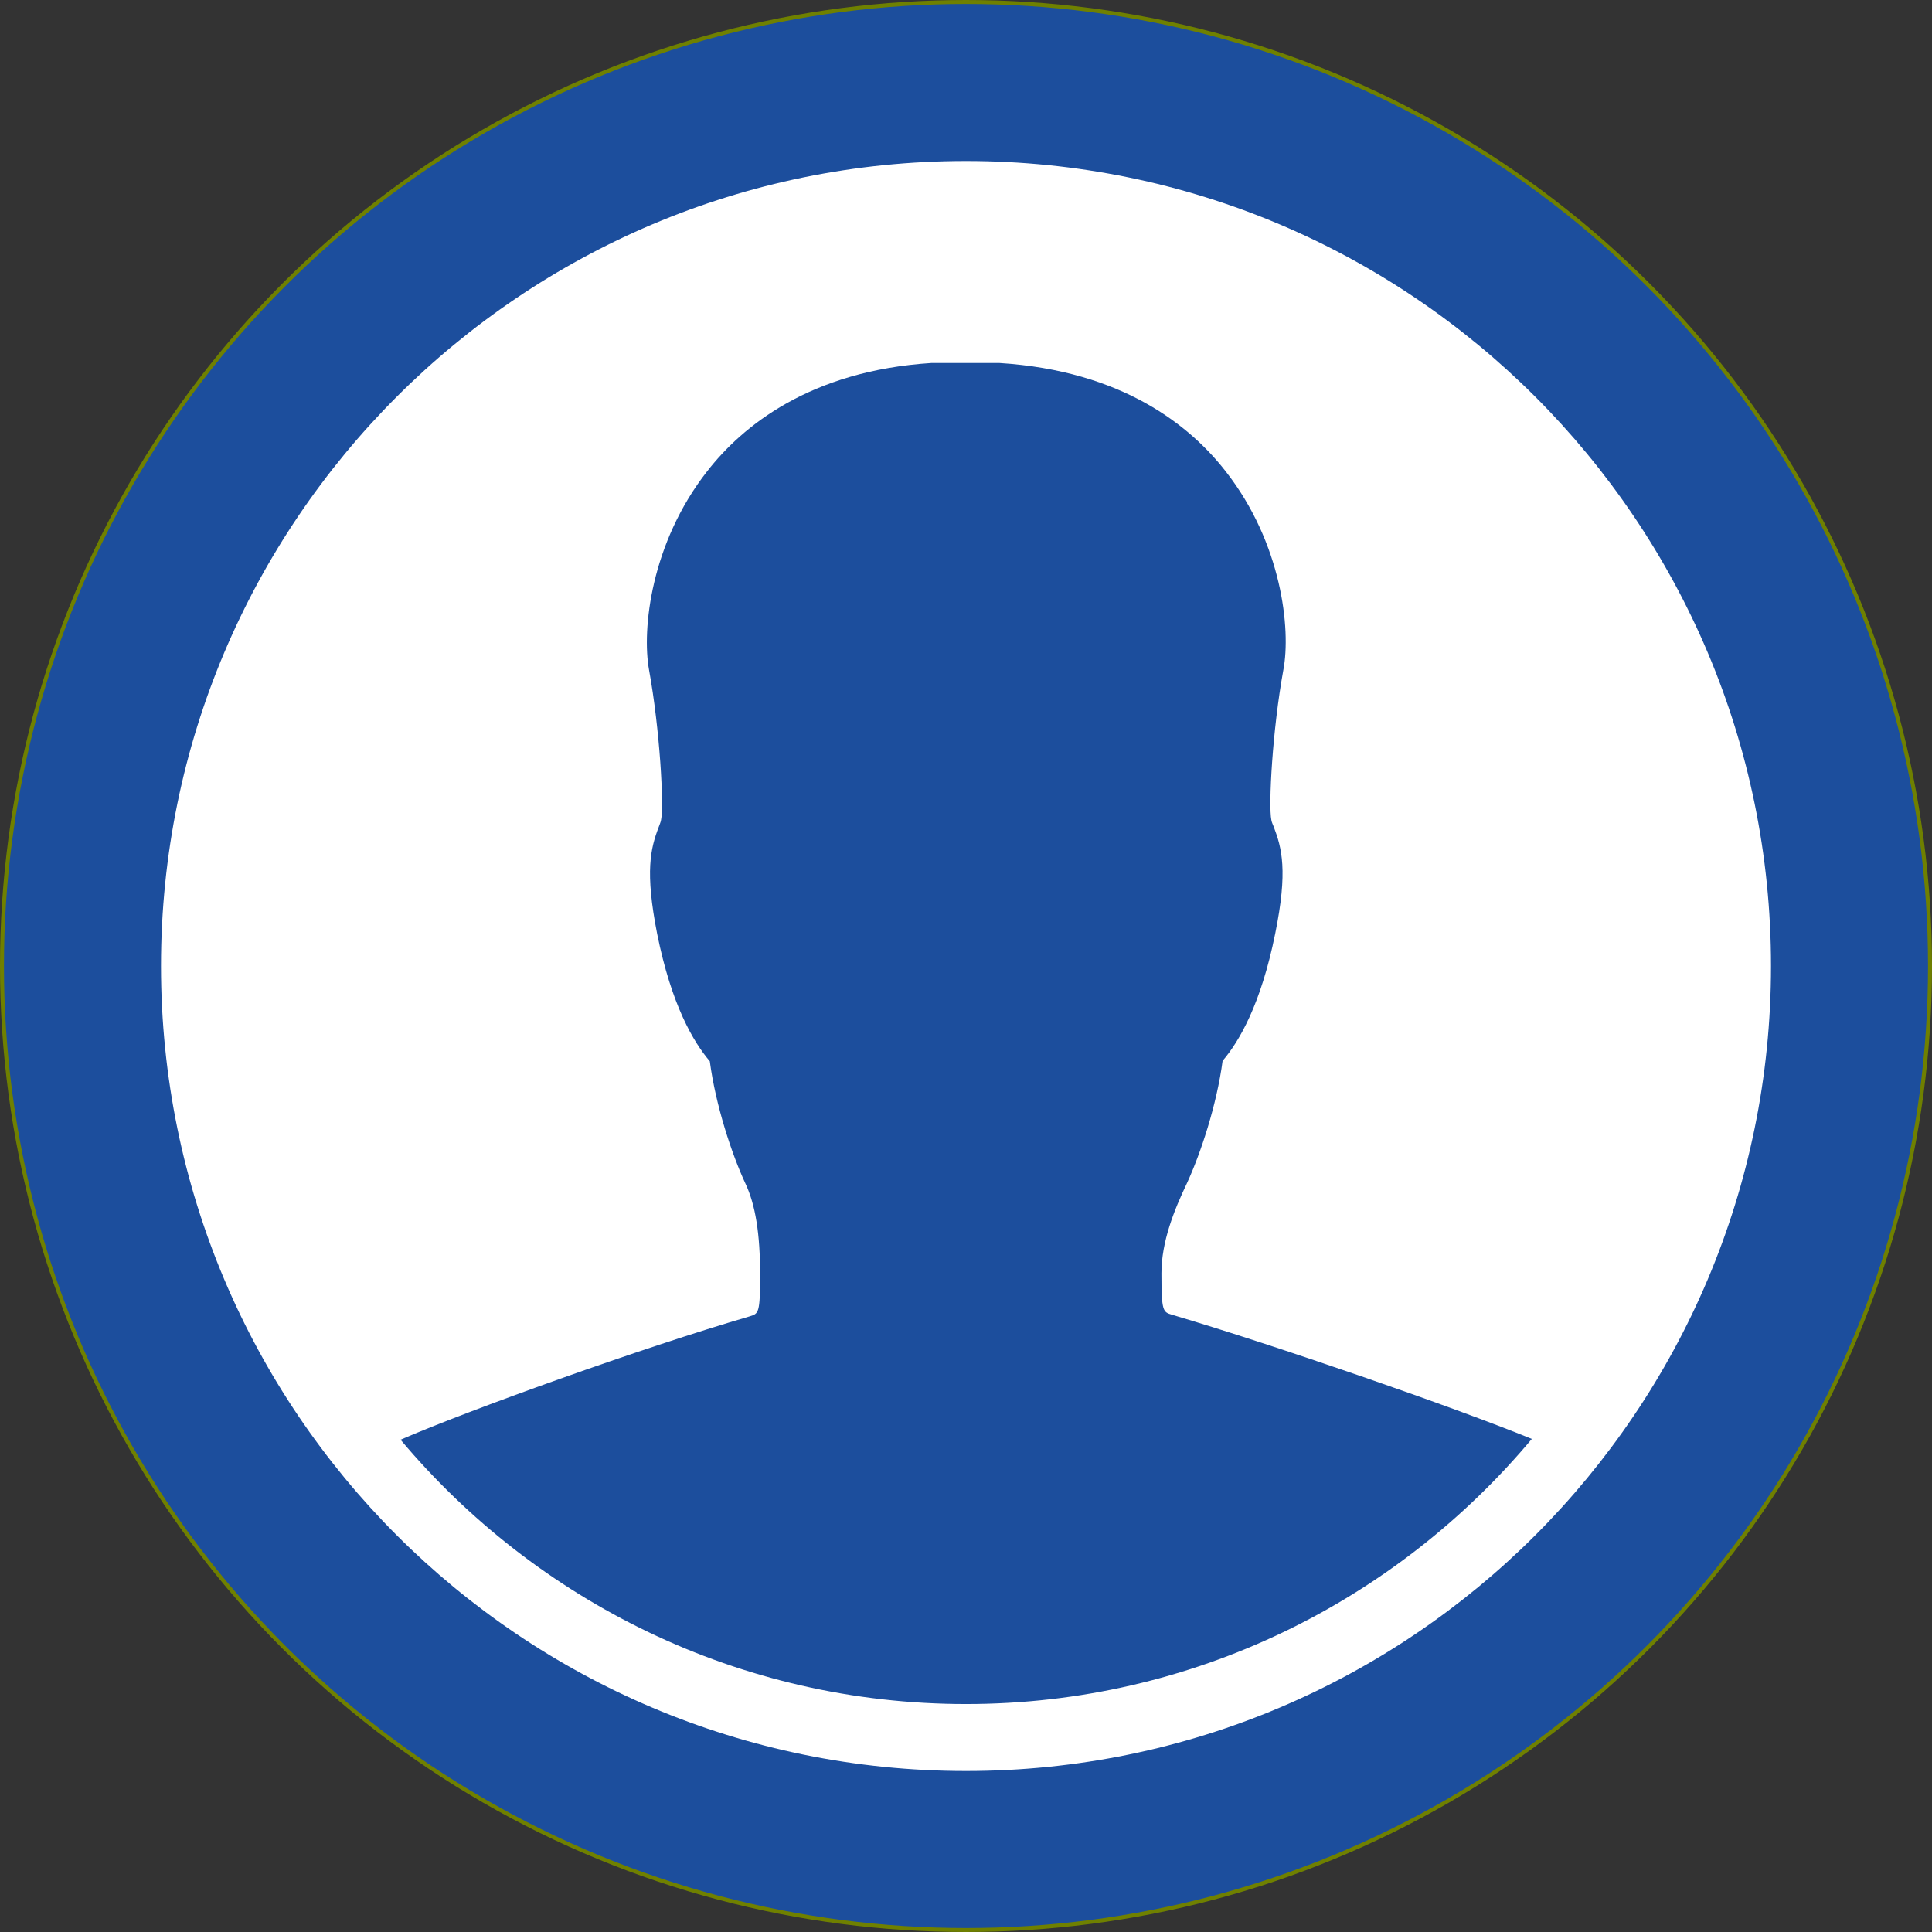<?xml version="1.0" encoding="UTF-8" standalone="no"?>
<!-- Generator: Adobe Illustrator 16.0.0, SVG Export Plug-In . SVG Version: 6.00 Build 0)  -->

<svg
   xmlns:dc="http://purl.org/dc/elements/1.1/"
   xmlns:cc="http://creativecommons.org/ns#"
   xmlns:rdf="http://www.w3.org/1999/02/22-rdf-syntax-ns#"
   xmlns:svg="http://www.w3.org/2000/svg"
   xmlns="http://www.w3.org/2000/svg"
   xmlns:sodipodi="http://sodipodi.sourceforge.net/DTD/sodipodi-0.dtd"
   xmlns:inkscape="http://www.inkscape.org/namespaces/inkscape"
   version="1.1"
   id="Capa_1"
   x="0px"
   y="0px"
   width="120"
   height="120"
   viewBox="0 0 120 120"
   xml:space="preserve"
   inkscape:version="0.91 r"
   sodipodi:docname="stencil.svg"
   inkscape:export-filename="/tmp/icon.png"
   inkscape:export-xdpi="90"
   inkscape:export-ydpi="90"><rect x="0" y="0" width="120" height="120" fill="#333333" stroke="none"/><defs
     id="defs42" /><sodipodi:namedview
     pagecolor="#ffffff"
     bordercolor="#666666"
     borderopacity="1"
     objecttolerance="10"
     gridtolerance="10"
     guidetolerance="10"
     inkscape:pageopacity="0"
     inkscape:pageshadow="2"
     inkscape:window-width="1041"
     inkscape:window-height="946"
     id="namedview40"
     showgrid="false"
     inkscape:zoom="3.3041667"
     inkscape:cx="60"
     inkscape:cy="60"
     inkscape:window-x="93"
     inkscape:window-y="34"
     inkscape:window-maximized="0"
     inkscape:current-layer="layer1" /><g
     inkscape:groupmode="layer"
     id="layer3"
     inkscape:label="CircleBGND"
     sodipodi:insensitive="true"
     style="display:inline"><circle
       style="display:inline;fill:#1c4e9d;fill-opacity:1;stroke:#6f8000;stroke-width:0.246;stroke-linecap:butt;stroke-linejoin:round;stroke-miterlimit:4;stroke-dasharray:none;stroke-dashoffset:0;stroke-opacity:1"
       id="path3791"
       cx="60"
       cy="60"
       r="59.877" /></g><g
     inkscape:groupmode="layer"
     id="layer4"
     inkscape:label="RoundBGND"
     style="display:none"
     sodipodi:insensitive="true"><rect
       ry="18.159"
       y="4.2915353e-06"
       x="4.2915353e-06"
       height="120"
       width="120"
       id="rect4225"
       style="display:inline;fill:#1c4e9d;fill-opacity:1;stroke:none;stroke-width:0.638;stroke-linecap:butt;stroke-linejoin:round;stroke-miterlimit:4;stroke-dasharray:none;stroke-dashoffset:0;stroke-opacity:1"
       rx="18.159" /></g><g
     inkscape:groupmode="layer"
     id="layer2"
     inkscape:label="SquareBGND"
     style="display:none"
     sodipodi:insensitive="true"><rect
       style="fill:#1c4e9d;fill-opacity:1;stroke:none;stroke-width:0.638;stroke-linecap:butt;stroke-linejoin:round;stroke-miterlimit:4;stroke-dasharray:none;stroke-dashoffset:0;stroke-opacity:1"
       id="rect3021"
       width="120"
       height="120"
       x="4.2915353e-06"
       y="4.2915353e-06"
       ry="0" /></g><g
     inkscape:groupmode="layer"
     id="layer1"
     inkscape:label="Symbol"
     style="display:inline"><g
       id="g10"
       transform="matrix(-1,0,0,1,32.033,87.968)" /><g
       id="g12"
       transform="matrix(-1,0,0,1,32.033,87.968)" /><g
       id="g14"
       transform="matrix(-1,0,0,1,32.033,87.968)" /><g
       id="g16"
       transform="matrix(-1,0,0,1,32.033,87.968)" /><g
       id="g18"
       transform="matrix(-1,0,0,1,32.033,87.968)" /><g
       id="g20"
       transform="matrix(-1,0,0,1,32.033,87.968)" /><g
       id="g22"
       transform="matrix(-1,0,0,1,32.033,87.968)" /><g
       id="g24"
       transform="matrix(-1,0,0,1,32.033,87.968)" /><g
       id="g26"
       transform="matrix(-1,0,0,1,32.033,87.968)" /><g
       id="g28"
       transform="matrix(-1,0,0,1,32.033,87.968)" /><g
       id="g30"
       transform="matrix(-1,0,0,1,32.033,87.968)" /><g
       id="g32"
       transform="matrix(-1,0,0,1,32.033,87.968)" /><g
       id="g34"
       transform="matrix(-1,0,0,1,32.033,87.968)" /><g
       id="g36"
       transform="matrix(-1,0,0,1,32.033,87.968)" /><g
       id="g38"
       transform="matrix(-1,0,0,1,32.033,87.968)" /><g
       id="g10-9"
       transform="matrix(-1,0,0,1,-323.28,-26.706)" /><g
       id="g12-0"
       transform="matrix(-1,0,0,1,-323.28,-26.706)" /><g
       id="g14-8"
       transform="matrix(-1,0,0,1,-323.28,-26.706)" /><g
       id="g16-3"
       transform="matrix(-1,0,0,1,-323.28,-26.706)" /><g
       id="g18-8"
       transform="matrix(-1,0,0,1,-323.28,-26.706)" /><g
       id="g20-0"
       transform="matrix(-1,0,0,1,-323.28,-26.706)" /><g
       id="g22-5"
       transform="matrix(-1,0,0,1,-323.28,-26.706)" /><g
       id="g24-6"
       transform="matrix(-1,0,0,1,-323.28,-26.706)" /><g
       id="g26-7"
       transform="matrix(-1,0,0,1,-323.28,-26.706)" /><g
       id="g28-8"
       transform="matrix(-1,0,0,1,-323.28,-26.706)" /><g
       id="g30-1"
       transform="matrix(-1,0,0,1,-323.28,-26.706)" /><g
       id="g32-4"
       transform="matrix(-1,0,0,1,-323.28,-26.706)" /><g
       id="g34-9"
       transform="matrix(-1,0,0,1,-323.28,-26.706)" /><g
       id="g36-4"
       transform="matrix(-1,0,0,1,-323.28,-26.706)" /><g
       id="g38-0"
       transform="matrix(-1,0,0,1,-323.28,-26.706)" /><g
       id="g4170"
       transform="matrix(0.204,0,0,0.204,-125.909,37.492)" /><path
       id="path4176-8"
       d="M 60,10 C 32.38,10 10,32.38 10,60 10,87.62 32.38,110 60,110 87.62,110 110,87.62 110,60 110,32.38 87.62,10 60,10 Z m 0,95.841 c -14.087,0 -26.707,-6.394 -35.12,-16.418 4.279,-1.851 14.952,-5.697 21.707,-7.668 0.529,-0.168 0.625,-0.192 0.625,-2.572 0,-2.548 -0.288,-4.351 -0.913,-5.673 -0.841,-1.803 -1.851,-4.856 -2.212,-7.596 -1.01,-1.178 -2.38,-3.486 -3.269,-7.909 -0.769,-3.894 -0.409,-5.312 0.096,-6.635 0.048,-0.144 0.12,-0.288 0.144,-0.433 0.192,-0.889 -0.072,-5.649 -0.745,-9.327 -0.457,-2.524 0.12,-7.885 3.606,-12.332 2.187,-2.813 6.394,-6.25 13.942,-6.731 l 4.207,0 c 7.668,0.481 11.875,3.918 14.062,6.731 3.486,4.447 4.063,9.808 3.582,12.332 -0.673,3.678 -0.937,8.413 -0.745,9.327 0.024,0.144 0.096,0.288 0.144,0.409 0.505,1.322 0.889,2.74 0.096,6.635 -0.889,4.423 -2.26,6.731 -3.269,7.909 -0.361,2.74 -1.37,5.769 -2.212,7.596 -0.793,1.659 -1.587,3.63 -1.587,5.601 0,2.38 0.096,2.404 0.649,2.572 6.418,1.899 17.476,5.721 22.356,7.716 C 86.731,99.423 74.111,105.841 60,105.841 Z"
       inkscape:connector-curvature="0"
       style="display:inline;fill:#ffffff" /></g></svg>